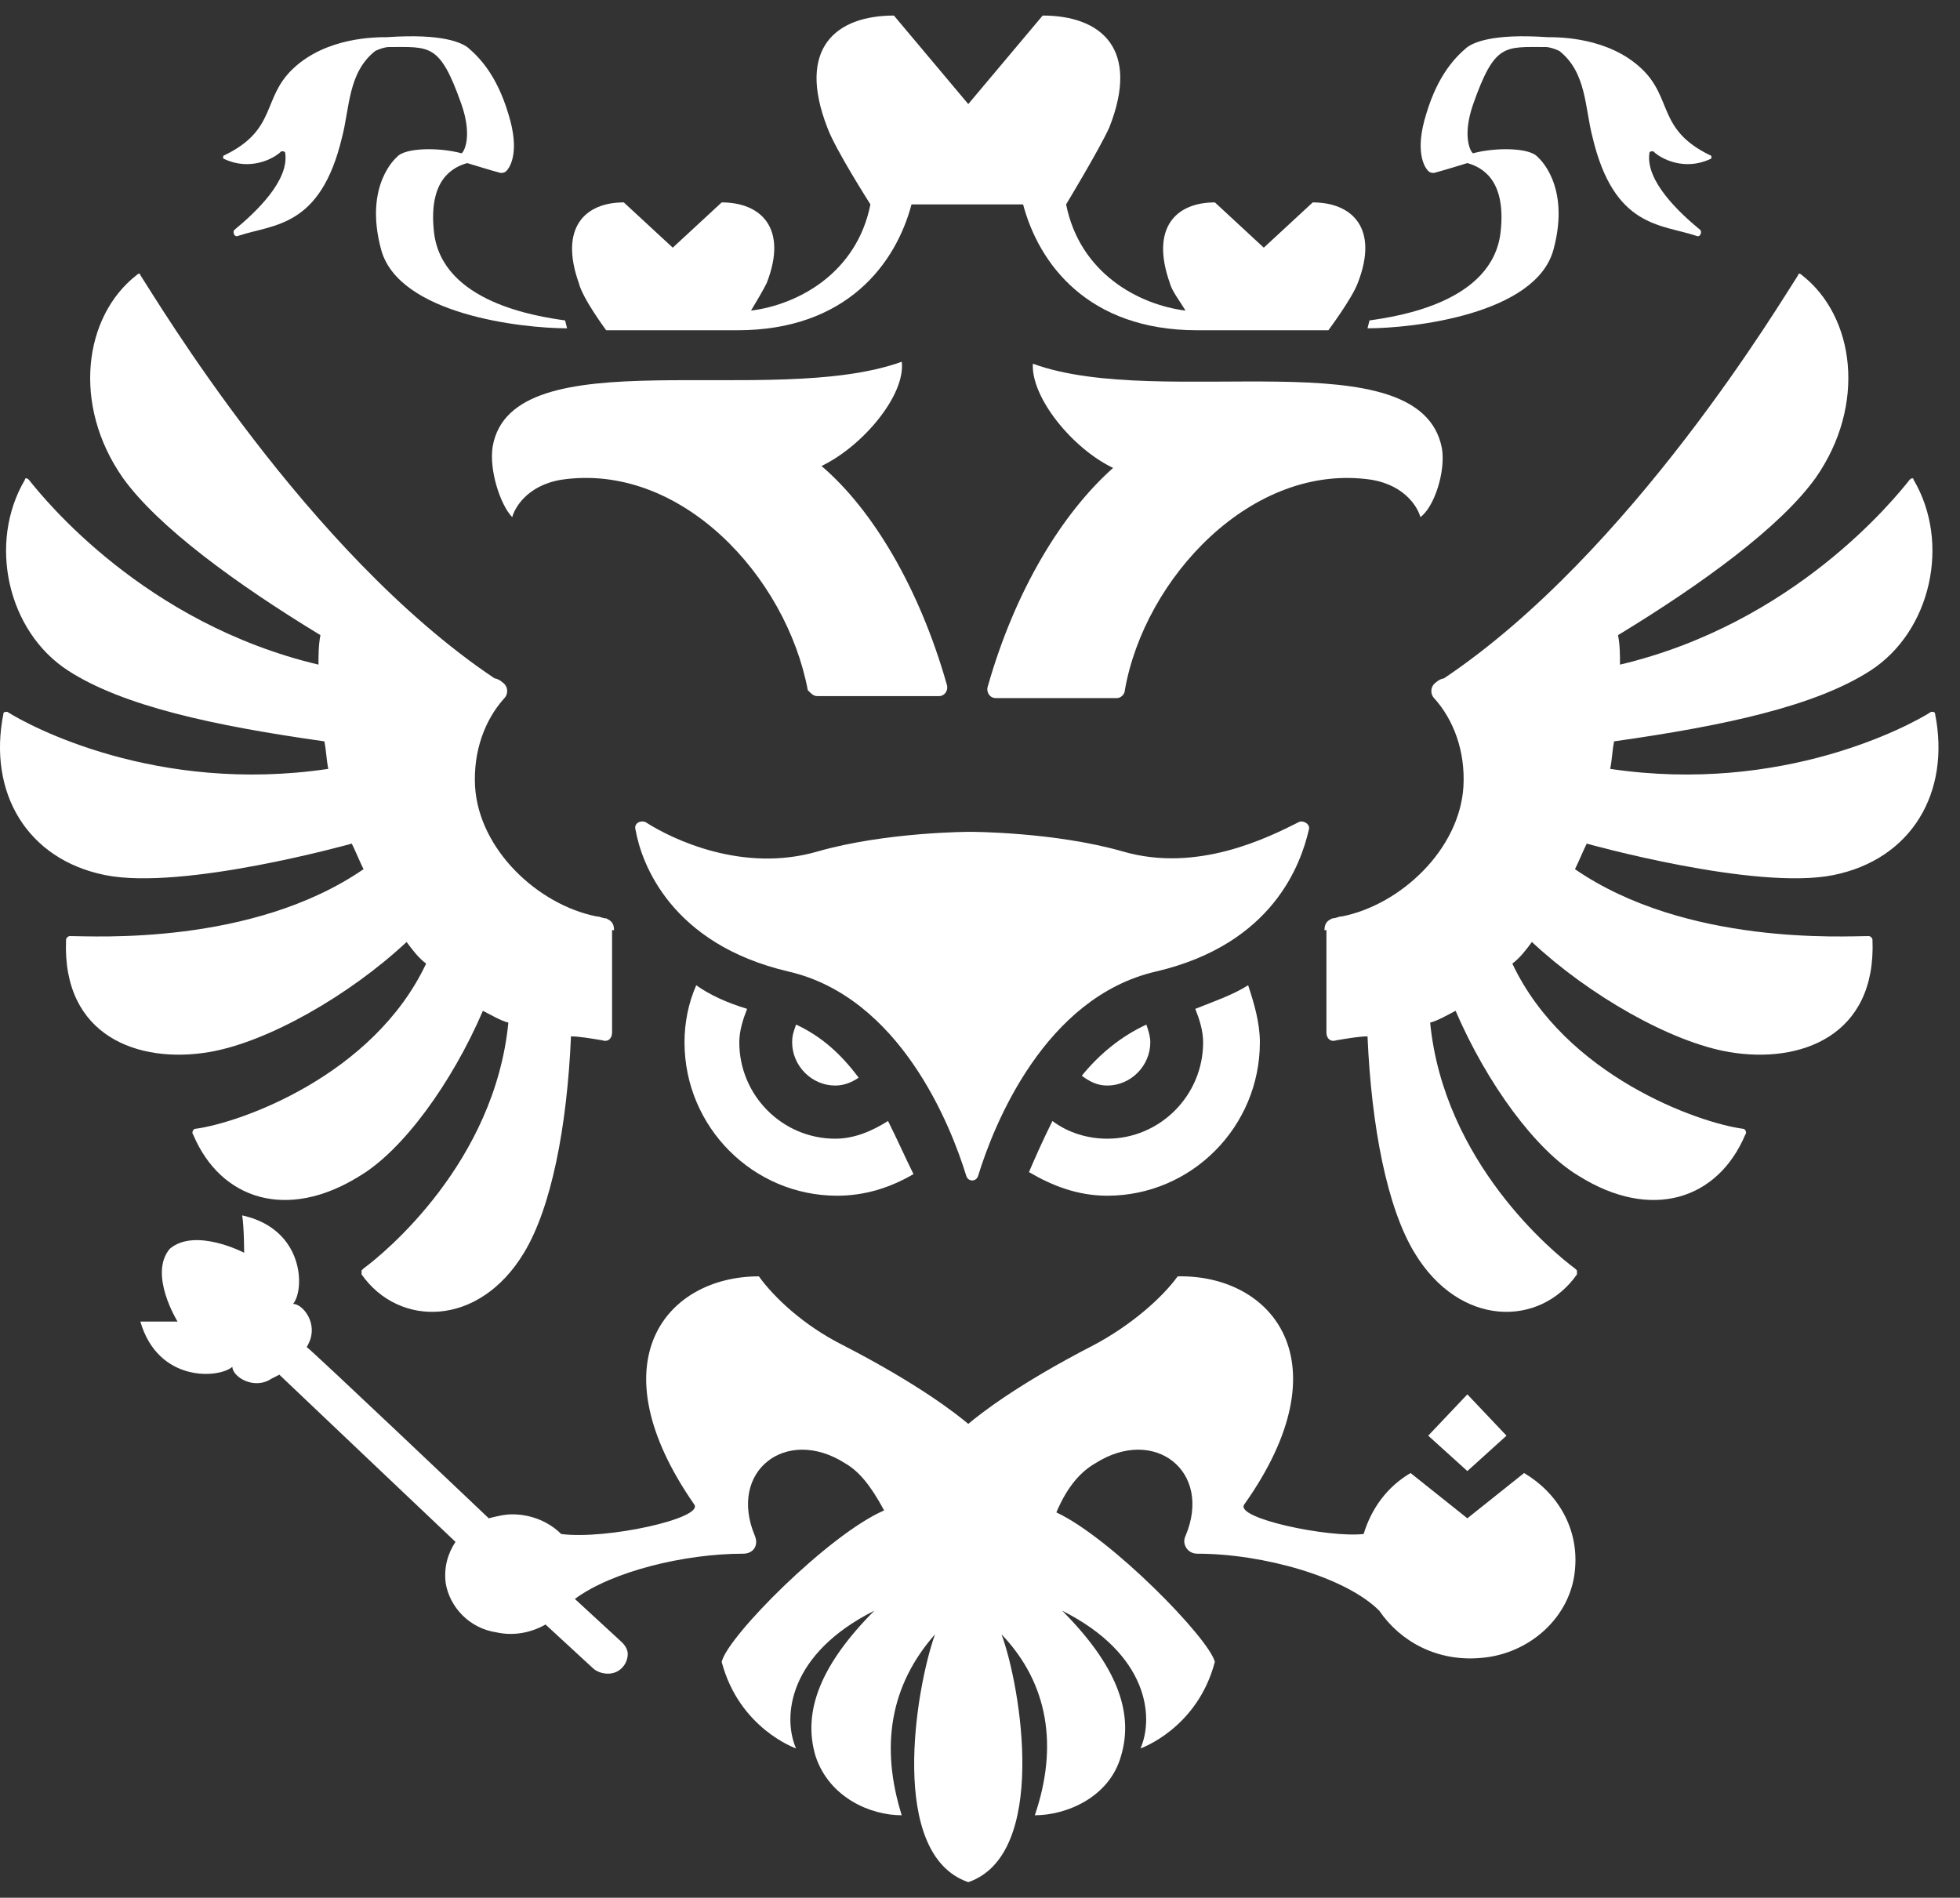 <svg width="63" height="61" viewBox="0 0 63 61" fill="none" xmlns="http://www.w3.org/2000/svg">
<rect x="0" y="0" width="63" height="61" fill="#333333" stroke="none"/>
<path d="M42.572 29.899C42.572 29.646 42.698 29.583 42.824 29.52C42.95 29.52 43.013 29.457 43.139 29.457C45.025 29.078 46.913 27.307 47.039 25.284C47.102 24.146 46.724 23.134 46.095 22.439C45.969 22.312 45.969 22.06 46.158 21.933C46.221 21.87 46.347 21.807 46.41 21.807C52.449 17.76 57.293 9.604 57.796 8.846C57.796 8.782 57.859 8.782 57.922 8.846C59.62 10.173 59.998 13.018 58.362 15.358C57.23 16.938 54.713 18.772 52.008 20.416C52.071 20.732 52.071 21.048 52.071 21.364C57.67 20.036 60.879 16.053 61.382 15.421C61.444 15.358 61.508 15.358 61.508 15.421C62.703 17.444 62.073 20.289 60.124 21.554C58.362 22.692 55.468 23.324 51.882 23.83C51.819 24.146 51.819 24.399 51.756 24.715C57.293 25.537 61.382 23.324 62.073 22.881C62.136 22.881 62.199 22.881 62.199 22.945C62.703 25.474 61.444 27.623 58.928 28.129C56.412 28.635 51.002 27.117 51.002 27.117C50.876 27.37 50.751 27.686 50.624 27.939C54.21 30.405 59.306 30.089 60.061 30.089C60.124 30.089 60.187 30.152 60.187 30.215C60.312 33.313 57.859 34.199 55.594 33.819C53.707 33.503 51.065 31.986 49.24 30.279C49.052 30.532 48.863 30.785 48.611 30.974C50.31 34.578 54.587 36.095 56.034 36.285C56.097 36.285 56.16 36.411 56.097 36.475C55.216 38.561 53.078 39.257 50.751 37.802C49.366 36.98 47.794 34.831 46.787 32.492C46.536 32.618 46.221 32.808 45.969 32.871C46.41 37.36 49.933 40.268 50.624 40.774L50.688 40.837C50.688 40.9 50.688 40.9 50.688 40.964C49.492 42.671 46.913 42.671 45.466 40.268C44.585 38.814 44.082 36.222 43.956 33.313C43.705 33.313 43.327 33.377 42.95 33.44C42.761 33.503 42.635 33.377 42.635 33.187V29.899H42.572Z" fill="white"/>
<path d="M19.737 29.899C19.737 29.646 19.611 29.583 19.485 29.52C19.36 29.52 19.297 29.457 19.171 29.457C17.283 29.078 15.396 27.307 15.27 25.284C15.207 24.146 15.585 23.134 16.214 22.439C16.34 22.312 16.34 22.06 16.151 21.933C16.088 21.87 15.963 21.807 15.899 21.807C9.86 17.76 5.016 9.604 4.513 8.846C4.513 8.782 4.45 8.782 4.387 8.846C2.689 10.173 2.311 13.018 3.947 15.358C5.079 16.938 7.595 18.772 10.3 20.416C10.237 20.732 10.237 21.048 10.237 21.364C4.639 20.036 1.431 16.053 0.927 15.421C0.864 15.358 0.801 15.358 0.801 15.421C-0.394 17.444 0.235 20.289 2.186 21.554C3.947 22.692 6.84 23.324 10.426 23.83C10.489 24.146 10.489 24.399 10.552 24.715C5.016 25.537 0.927 23.324 0.235 22.881C0.172 22.881 0.109 22.881 0.109 22.945C-0.394 25.474 0.864 27.623 3.38 28.129C5.897 28.635 11.307 27.117 11.307 27.117C11.433 27.37 11.559 27.686 11.685 27.939C8.099 30.405 3.003 30.089 2.248 30.089C2.186 30.089 2.123 30.152 2.123 30.215C1.997 33.313 4.45 34.199 6.714 33.819C8.602 33.503 11.244 31.986 13.069 30.279C13.257 30.532 13.445 30.785 13.697 30.974C11.999 34.578 7.721 36.095 6.274 36.285C6.211 36.285 6.148 36.411 6.211 36.475C7.092 38.561 9.231 39.257 11.559 37.802C12.943 36.98 14.515 34.831 15.522 32.492C15.774 32.618 16.088 32.808 16.34 32.871C15.899 37.36 12.377 40.268 11.685 40.774L11.622 40.837C11.622 40.9 11.622 40.9 11.622 40.964C12.817 42.671 15.396 42.671 16.843 40.268C17.723 38.814 18.227 36.222 18.353 33.313C18.604 33.313 18.982 33.377 19.36 33.44C19.548 33.503 19.674 33.377 19.674 33.187V29.899H19.737Z" fill="white"/>
<path d="M19.485 10.616H23.7C27.223 10.616 28.796 8.466 29.299 6.57H32.885C33.388 8.466 34.96 10.616 38.483 10.616H42.698C42.698 10.616 43.453 9.604 43.642 9.099C44.334 7.328 43.453 6.506 42.195 6.506L40.622 7.961L39.05 6.506C37.791 6.506 36.974 7.328 37.602 9.099C37.665 9.351 37.917 9.668 38.106 9.984C36.596 9.794 34.709 8.782 34.268 6.57C34.268 6.57 35.338 4.799 35.653 4.104C36.659 1.575 35.401 0.5 33.514 0.5L31.123 3.345L28.733 0.5C26.908 0.5 25.587 1.512 26.594 4.104C26.845 4.799 27.978 6.57 27.978 6.57C27.537 8.782 25.65 9.794 24.14 9.984C24.329 9.668 24.518 9.351 24.644 9.099C25.336 7.328 24.455 6.506 23.197 6.506L21.624 7.961L20.051 6.506C18.793 6.506 17.975 7.328 18.605 9.099C18.73 9.604 19.485 10.616 19.485 10.616Z" fill="white"/>
<path d="M26.279 22.376H30.18C30.368 22.376 30.494 22.186 30.431 21.997C29.551 18.899 28.041 16.37 26.405 14.979C27.726 14.347 29.111 12.703 28.985 11.628C24.77 13.145 16.465 10.806 15.837 14.347C15.711 15.105 16.088 16.243 16.465 16.623C16.528 16.37 16.906 15.611 18.039 15.421C21.876 14.852 25.273 18.519 25.965 22.186C26.091 22.313 26.154 22.376 26.279 22.376Z" fill="white"/>
<path d="M46.347 14.409C45.655 10.806 37.351 13.208 33.199 11.691C33.136 12.765 34.457 14.409 35.778 15.041C34.142 16.496 32.633 18.961 31.752 22.059C31.689 22.249 31.815 22.439 32.003 22.439H35.904C36.03 22.439 36.156 22.312 36.156 22.186C36.785 18.582 40.245 14.852 44.082 15.421C45.214 15.611 45.592 16.369 45.655 16.622C46.095 16.306 46.473 15.168 46.347 14.409Z" fill="white"/>
<path d="M36.093 27.37C33.891 26.738 31.186 26.738 31.186 26.738C31.186 26.738 28.481 26.738 26.279 27.37C23.889 28.066 21.624 26.991 20.743 26.422C20.554 26.359 20.366 26.485 20.429 26.675C20.617 27.75 21.561 30.342 25.336 31.227C28.922 32.049 30.557 36.158 31.06 37.802C31.123 37.992 31.375 37.992 31.438 37.802C31.941 36.158 33.577 32.049 37.162 31.227C40.937 30.342 41.818 27.75 42.069 26.675C42.132 26.485 41.881 26.359 41.755 26.422C40.748 26.928 38.484 28.066 36.093 27.37Z" fill="white"/>
<path d="M34.772 34.578C35.023 34.768 35.275 34.894 35.59 34.894C36.345 34.894 36.974 34.262 36.974 33.503C36.974 33.314 36.911 33.124 36.848 32.934C36.03 33.313 35.338 33.883 34.772 34.578Z" fill="white"/>
<path d="M38.42 32.429C38.546 32.745 38.672 33.124 38.672 33.504C38.672 35.211 37.288 36.602 35.59 36.602C34.96 36.602 34.331 36.412 33.828 36.033C33.514 36.665 33.262 37.234 33.074 37.676C33.828 38.119 34.646 38.435 35.59 38.435C38.295 38.435 40.496 36.222 40.496 33.504C40.496 32.871 40.307 32.239 40.119 31.67C39.616 31.986 39.05 32.176 38.42 32.429Z" fill="white"/>
<path d="M28.544 36.033C28.041 36.349 27.474 36.602 26.846 36.602C25.147 36.602 23.763 35.211 23.763 33.504C23.763 33.124 23.889 32.745 24.015 32.429C23.386 32.239 22.82 31.986 22.379 31.67C22.128 32.239 22.002 32.871 22.002 33.504C22.002 36.222 24.203 38.435 26.909 38.435C27.789 38.435 28.607 38.182 29.362 37.74C29.11 37.234 28.859 36.665 28.544 36.033Z" fill="white"/>
<path d="M25.588 32.934C25.525 33.124 25.462 33.25 25.462 33.503C25.462 34.262 26.091 34.894 26.846 34.894C27.16 34.894 27.411 34.768 27.6 34.641C27.034 33.883 26.405 33.313 25.588 32.934Z" fill="white"/>
<path fill-rule="evenodd" clip-rule="evenodd" d="M54.965 5.115C55.028 5.115 55.028 4.989 54.965 4.989C53.267 4.167 53.77 3.155 52.764 2.207C51.694 1.195 50.122 1.195 49.744 1.195C47.92 1.069 47.353 1.385 47.165 1.512C46.788 1.828 46.222 2.397 45.844 3.661C45.466 4.863 45.781 5.368 45.907 5.495C45.97 5.558 46.033 5.558 46.096 5.558C46.347 5.495 47.165 5.242 47.165 5.242C47.605 5.368 48.423 5.748 48.234 7.455C47.982 9.731 44.9 10.173 44.019 10.3L43.956 10.553C45.403 10.553 49.367 10.11 49.933 8.024C50.499 5.937 49.43 5.052 49.43 5.052C49.178 4.736 48.045 4.736 47.353 4.926C47.291 4.926 46.976 4.42 47.353 3.345C48.045 1.385 48.36 1.512 49.681 1.512C49.807 1.512 49.996 1.575 50.122 1.638C51.002 2.333 50.939 3.472 51.191 4.42C51.883 7.328 53.393 7.202 54.525 7.581C54.651 7.644 54.714 7.455 54.651 7.391C53.959 6.822 52.89 5.811 53.016 4.926C53.016 4.863 53.079 4.863 53.141 4.863C53.393 5.115 54.148 5.495 54.965 5.115Z" fill="white"/>
<path fill-rule="evenodd" clip-rule="evenodd" d="M7.217 5.115C7.155 5.115 7.155 4.989 7.217 4.989C8.916 4.167 8.413 3.155 9.42 2.207C10.489 1.195 12.062 1.195 12.439 1.195C14.263 1.069 14.83 1.385 15.018 1.512C15.396 1.828 15.962 2.397 16.34 3.661C16.717 4.863 16.403 5.368 16.277 5.495C16.214 5.558 16.151 5.558 16.088 5.558C15.836 5.495 15.018 5.242 15.018 5.242C14.578 5.368 13.76 5.748 13.949 7.455C14.2 9.731 17.283 10.173 18.164 10.3L18.227 10.553C16.78 10.553 12.817 10.11 12.251 8.024C11.684 5.937 12.754 5.052 12.754 5.052C13.006 4.736 14.137 4.736 14.83 4.926C14.892 4.926 15.207 4.42 14.83 3.345C14.137 1.385 13.823 1.512 12.502 1.512C12.376 1.512 12.188 1.575 12.062 1.638C11.181 2.333 11.244 3.472 10.992 4.42C10.3 7.328 8.791 7.202 7.658 7.581C7.532 7.644 7.469 7.455 7.532 7.391C8.224 6.822 9.294 5.811 9.168 4.926C9.168 4.863 9.105 4.863 9.042 4.863C8.791 5.115 8.035 5.495 7.217 5.115Z" fill="white"/>
<path d="M48.989 47.349L47.165 48.804L45.34 47.349C44.585 47.792 44.082 48.487 43.831 49.309C42.698 49.436 39.678 48.804 39.993 48.361C43.264 43.746 40.874 40.964 37.854 41.027C37.351 41.722 36.344 42.608 35.149 43.24C32.696 44.504 31.5 45.453 31.123 45.769C30.745 45.453 29.55 44.504 27.097 43.24C25.839 42.608 24.895 41.722 24.392 41.027C21.435 41.027 19.107 43.746 22.316 48.361C22.63 48.804 19.485 49.499 18.038 49.309C17.66 48.93 17.095 48.677 16.465 48.677C16.214 48.677 15.962 48.74 15.71 48.804C15.71 48.804 9.986 43.366 9.86 43.303L9.923 43.177C10.237 42.544 9.734 41.912 9.42 41.912C9.797 41.47 9.797 39.51 7.784 39.067C7.847 39.446 7.847 40.268 7.847 40.268C7.847 40.268 6.274 39.446 5.456 40.142C4.764 40.964 5.708 42.481 5.708 42.481C5.708 42.481 4.89 42.481 4.512 42.481C5.079 44.441 7.029 44.315 7.469 43.935C7.469 44.252 8.161 44.694 8.728 44.315L8.979 44.188C9.042 44.252 14.641 49.562 14.641 49.562C14.389 49.942 14.263 50.384 14.326 50.89C14.452 51.649 15.081 52.344 15.962 52.471C16.528 52.597 17.094 52.471 17.535 52.218L19.044 53.609C19.17 53.735 19.359 53.798 19.548 53.798C19.925 53.798 20.177 53.482 20.177 53.166C20.177 53.04 20.114 52.913 19.988 52.787L18.478 51.396C19.674 50.511 22.001 49.942 23.889 49.942C24.203 49.942 24.392 49.689 24.266 49.373C23.385 47.286 25.272 45.832 27.16 47.033C27.6 47.286 27.977 47.729 28.418 48.551C26.657 49.309 23.385 52.597 23.197 53.419C23.763 55.569 25.587 56.201 25.587 56.201C25.146 55.189 25.335 53.166 28.103 51.775C26.405 53.482 25.776 55 26.216 56.454C26.657 57.782 27.977 58.35 28.984 58.35C28.292 56.138 28.606 54.178 30.054 52.534C29.424 54.304 28.543 59.615 31.123 60.5C33.702 59.615 32.821 54.241 32.192 52.534C33.702 54.114 34.017 56.138 33.262 58.35C34.268 58.35 35.652 57.782 36.03 56.454C36.47 55 35.841 53.482 34.142 51.775C36.911 53.166 37.099 55.189 36.659 56.201C36.659 56.201 38.483 55.569 39.049 53.419C38.86 52.66 35.715 49.436 33.954 48.614C34.331 47.729 34.771 47.286 35.212 47.033C37.099 45.832 38.986 47.286 38.105 49.373C37.98 49.626 38.168 49.942 38.483 49.942C40.622 49.942 43.264 50.7 44.334 51.775C45.025 52.787 46.221 53.419 47.605 53.292C49.177 53.166 50.499 51.965 50.625 50.447C50.75 49.12 50.058 47.982 48.989 47.349Z" fill="white"/>
<path d="M48.423 46.148L47.165 44.82L45.907 46.148L47.165 47.286L48.423 46.148Z" fill="white"/>
</svg>
